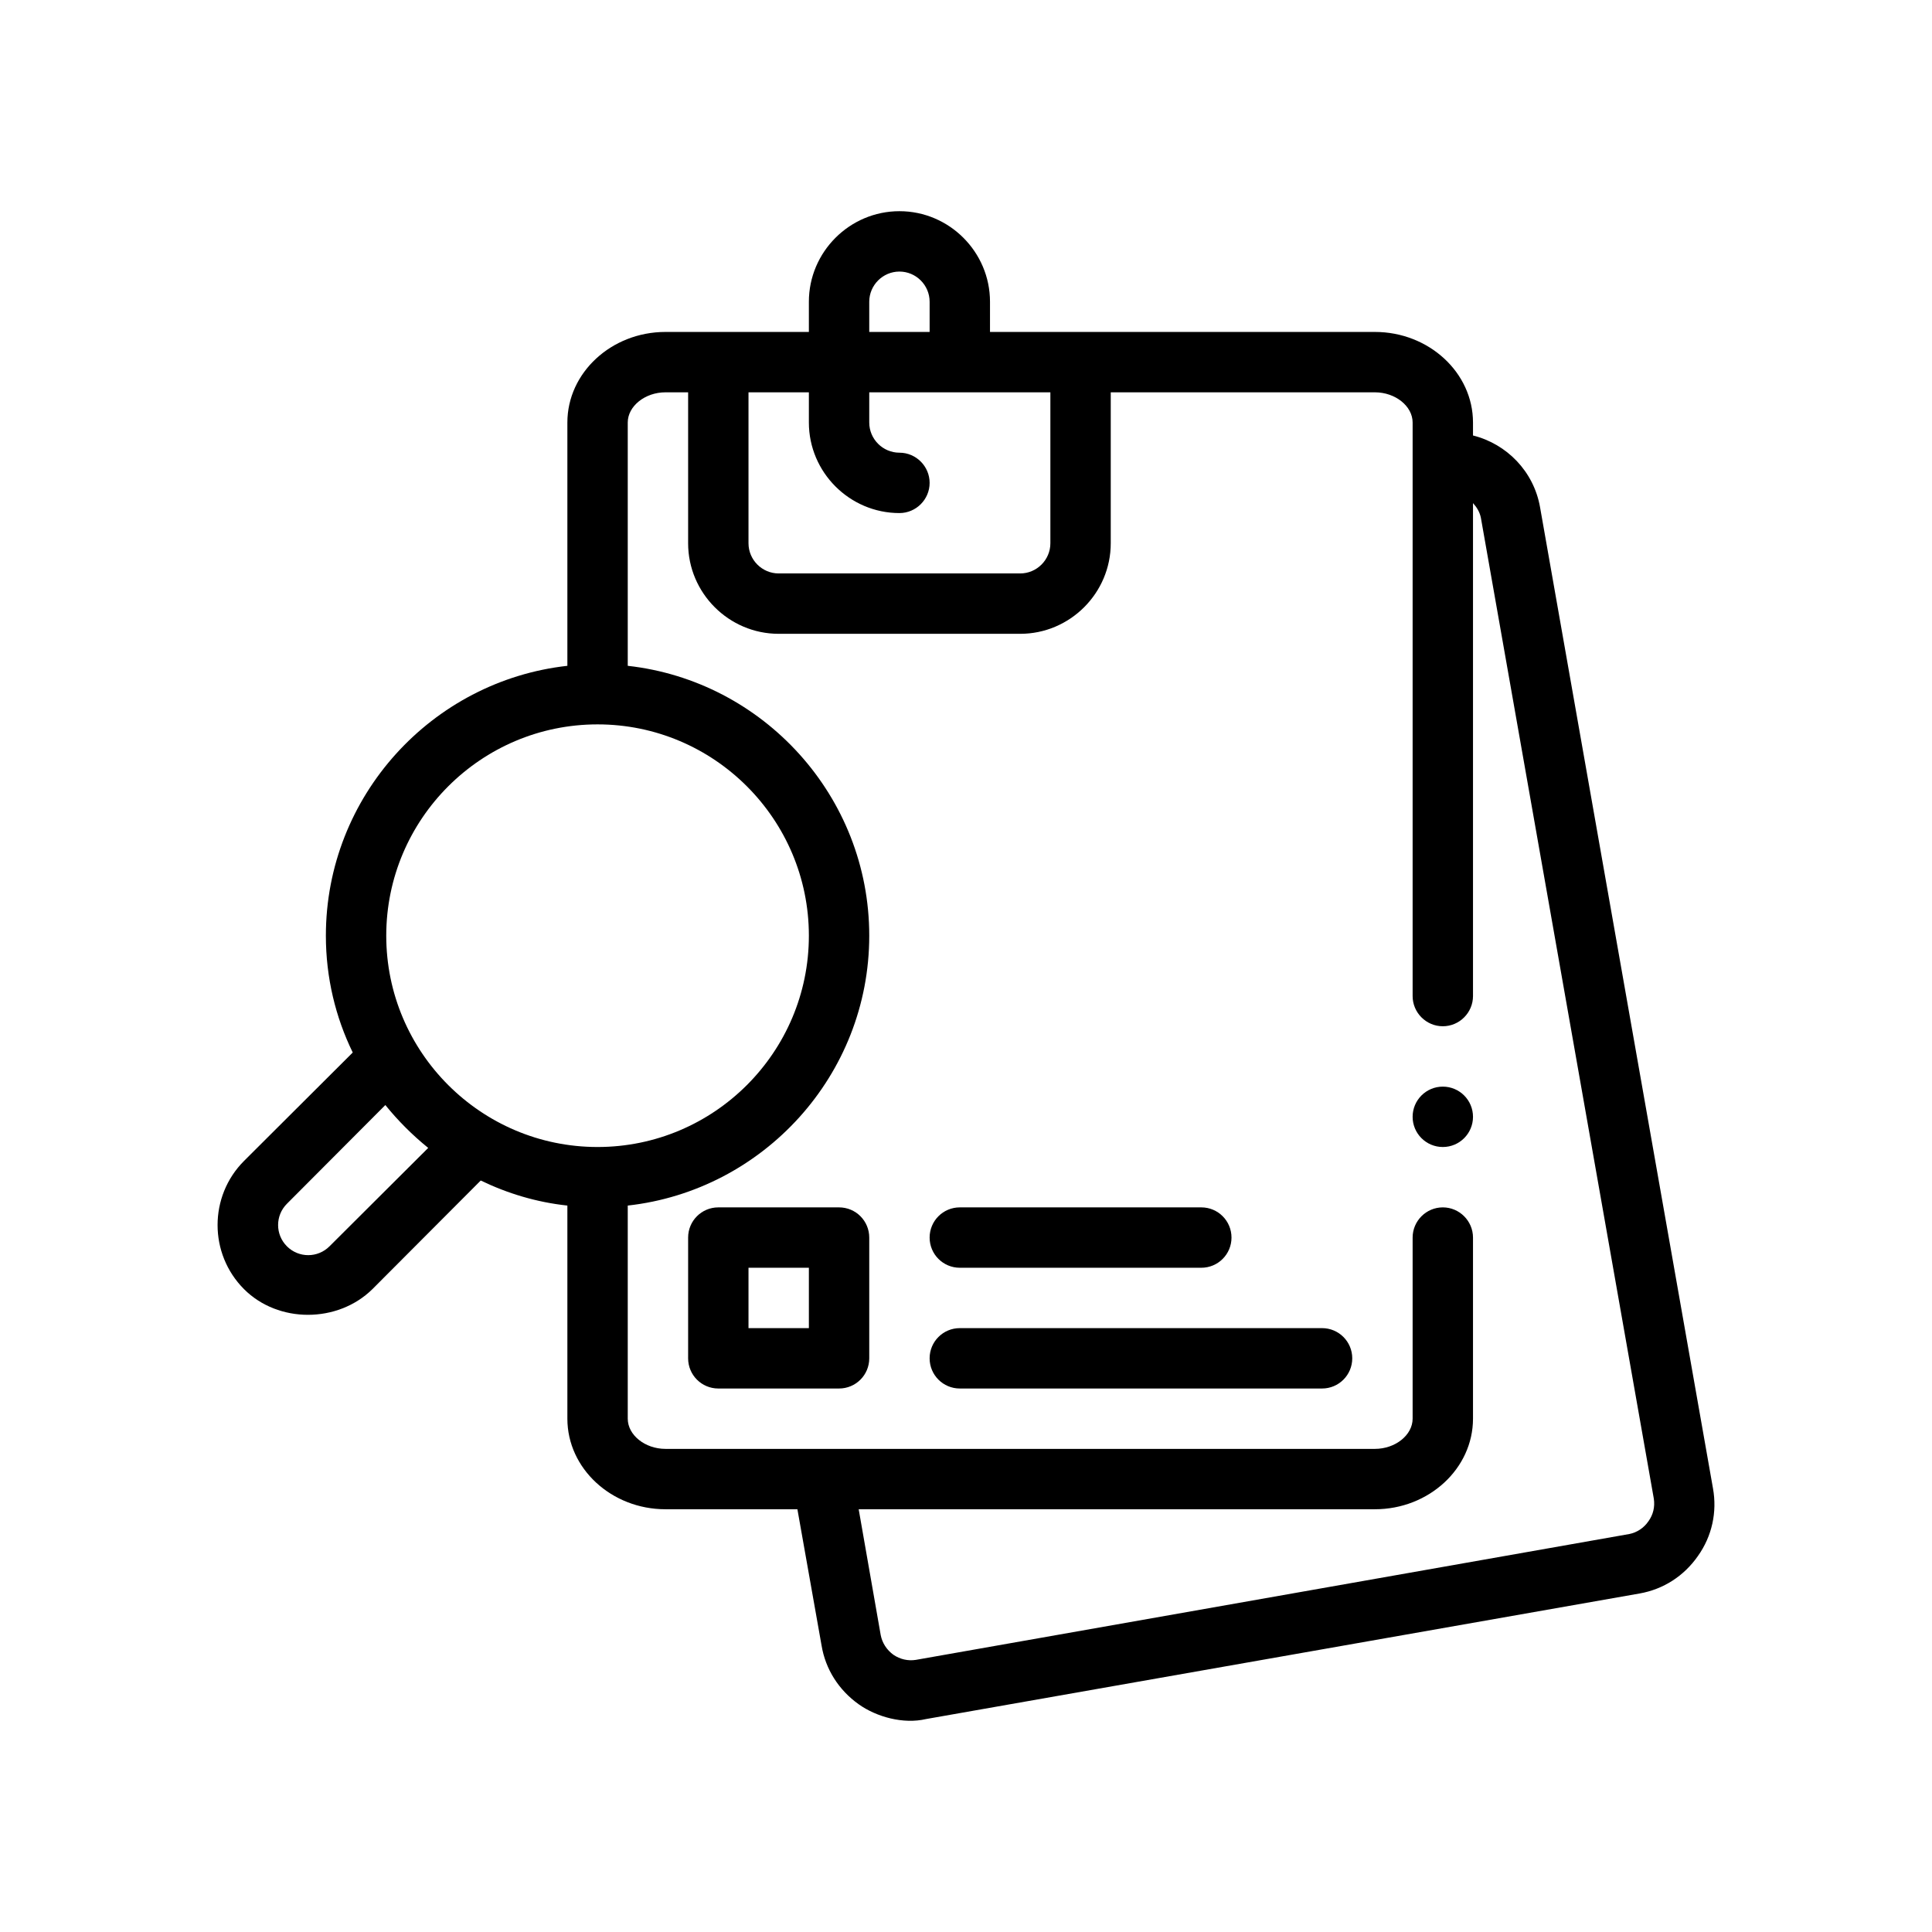 <?xml version="1.0" encoding="UTF-8"?>
<svg id="Outline" xmlns="http://www.w3.org/2000/svg" version="1.1" viewBox="0 0 64 64">
  <path d="M56.745,49.306l-5.73-32.51c-.21-1.18-1.1-2.09-2.22-2.37v-.43c0-1.65-1.46-3-3.25-3h-12.75v-1c0-1.65-1.35-3-3-3s-3,1.35-3,3v1h-4.75c-1.79,0-3.25,1.35-3.25,3v8.06c-4.49.5-8,4.32-8,8.94,0,1.39.32,2.7.89,3.87l-3.6,3.59c-1.17,1.17-1.17,3.08-0,4.25,1.133,1.134,3.101,1.13,4.25 0l3.59-3.6c.89.43,1.85.72,2.87.83v7.06c0,1.65,1.46,3,3.25,3h4.37l.8,4.51c.13.79.57,1.48,1.23,1.95.591.421,1.48.666,2.23.49l23.64-4.16c.79-.14,1.47-.58,1.93-1.24.47-.66.64-1.46.5-2.24ZM28.795,9.996c0-.55.45-1,1-1s1,.45,1,1v1h-2v-1ZM24.795,12.996h2v1c0,1.65,1.35,3,3,3,.55,0,1-.45,1-1s-.45-1-1-1-1-.45-1-1v-1h6v5c0,.55-.45,1-1,1h-8c-.55,0-1-.45-1-1v-5ZM10.915,41.286c-.39.39-1.02.39-1.41,0-.39-.39-.39-1.02,0-1.41l3.26-3.27c.42.52.9,1,1.42,1.42l-3.27,3.26ZM12.795,30.996c0-3.86,3.14-7,7-7s7,3.14,7,7-3.14,7-7,7-7-3.14-7-7ZM54.605,50.396c-.15.22-.38.37-.63.42l-23.64,4.17c-.26.04-.52-.02-.74-.17-.22-.16-.37-.39-.42-.65l-.73-4.17h17.1c1.79,0,3.25-1.35,3.25-3v-6c0-.55-.45-1-1-1s-1,.45-1,1v6c0,.54-.57,1-1.25,1h-23.5c-.68,0-1.25-.46-1.25-1v-7.06c4.49-.5,8-4.32,8-8.94s-3.51-8.44-8-8.94v-8.06c0-.54.57-1,1.25-1h.75v5c0,1.65,1.35,3,3,3h8c1.65,0,3-1.35,3-3v-5h8.75c.68,0,1.25.46,1.25,1v19c0,.55.45,1,1,1s1-.45,1-1v-16.33c.12.13.22.29.26.48l5.73,32.5c.04.27-.02.53-.18.75Z" fill="#000" stroke-width="0"/>
  <path d="M27.795,39.996h-4c-.553,0-1,.447-1,1v4c0,.553.447,1,1,1h4c.553,0,1-.447,1-1v-4c0-.553-.447-1-1-1ZM26.795,43.996h-2v-2h2v2Z" fill="#000" stroke-width="0"/>
  <path d="M31.795,41.996h8c.553,0,1-.447,1-1s-.447-1-1-1h-8c-.553,0-1,.447-1,1s.447,1,1,1Z" fill="#000" stroke-width="0"/>
  <path d="M43.795,43.996h-12c-.553,0-1,.447-1,1s.447,1,1,1h12c.553,0,1-.447,1-1s-.447-1-1-1Z" fill="#000" stroke-width="0"/>
  <circle cx="47.795" cy="36.996" r="1" fill="#000" stroke-width="0"/>
</svg>